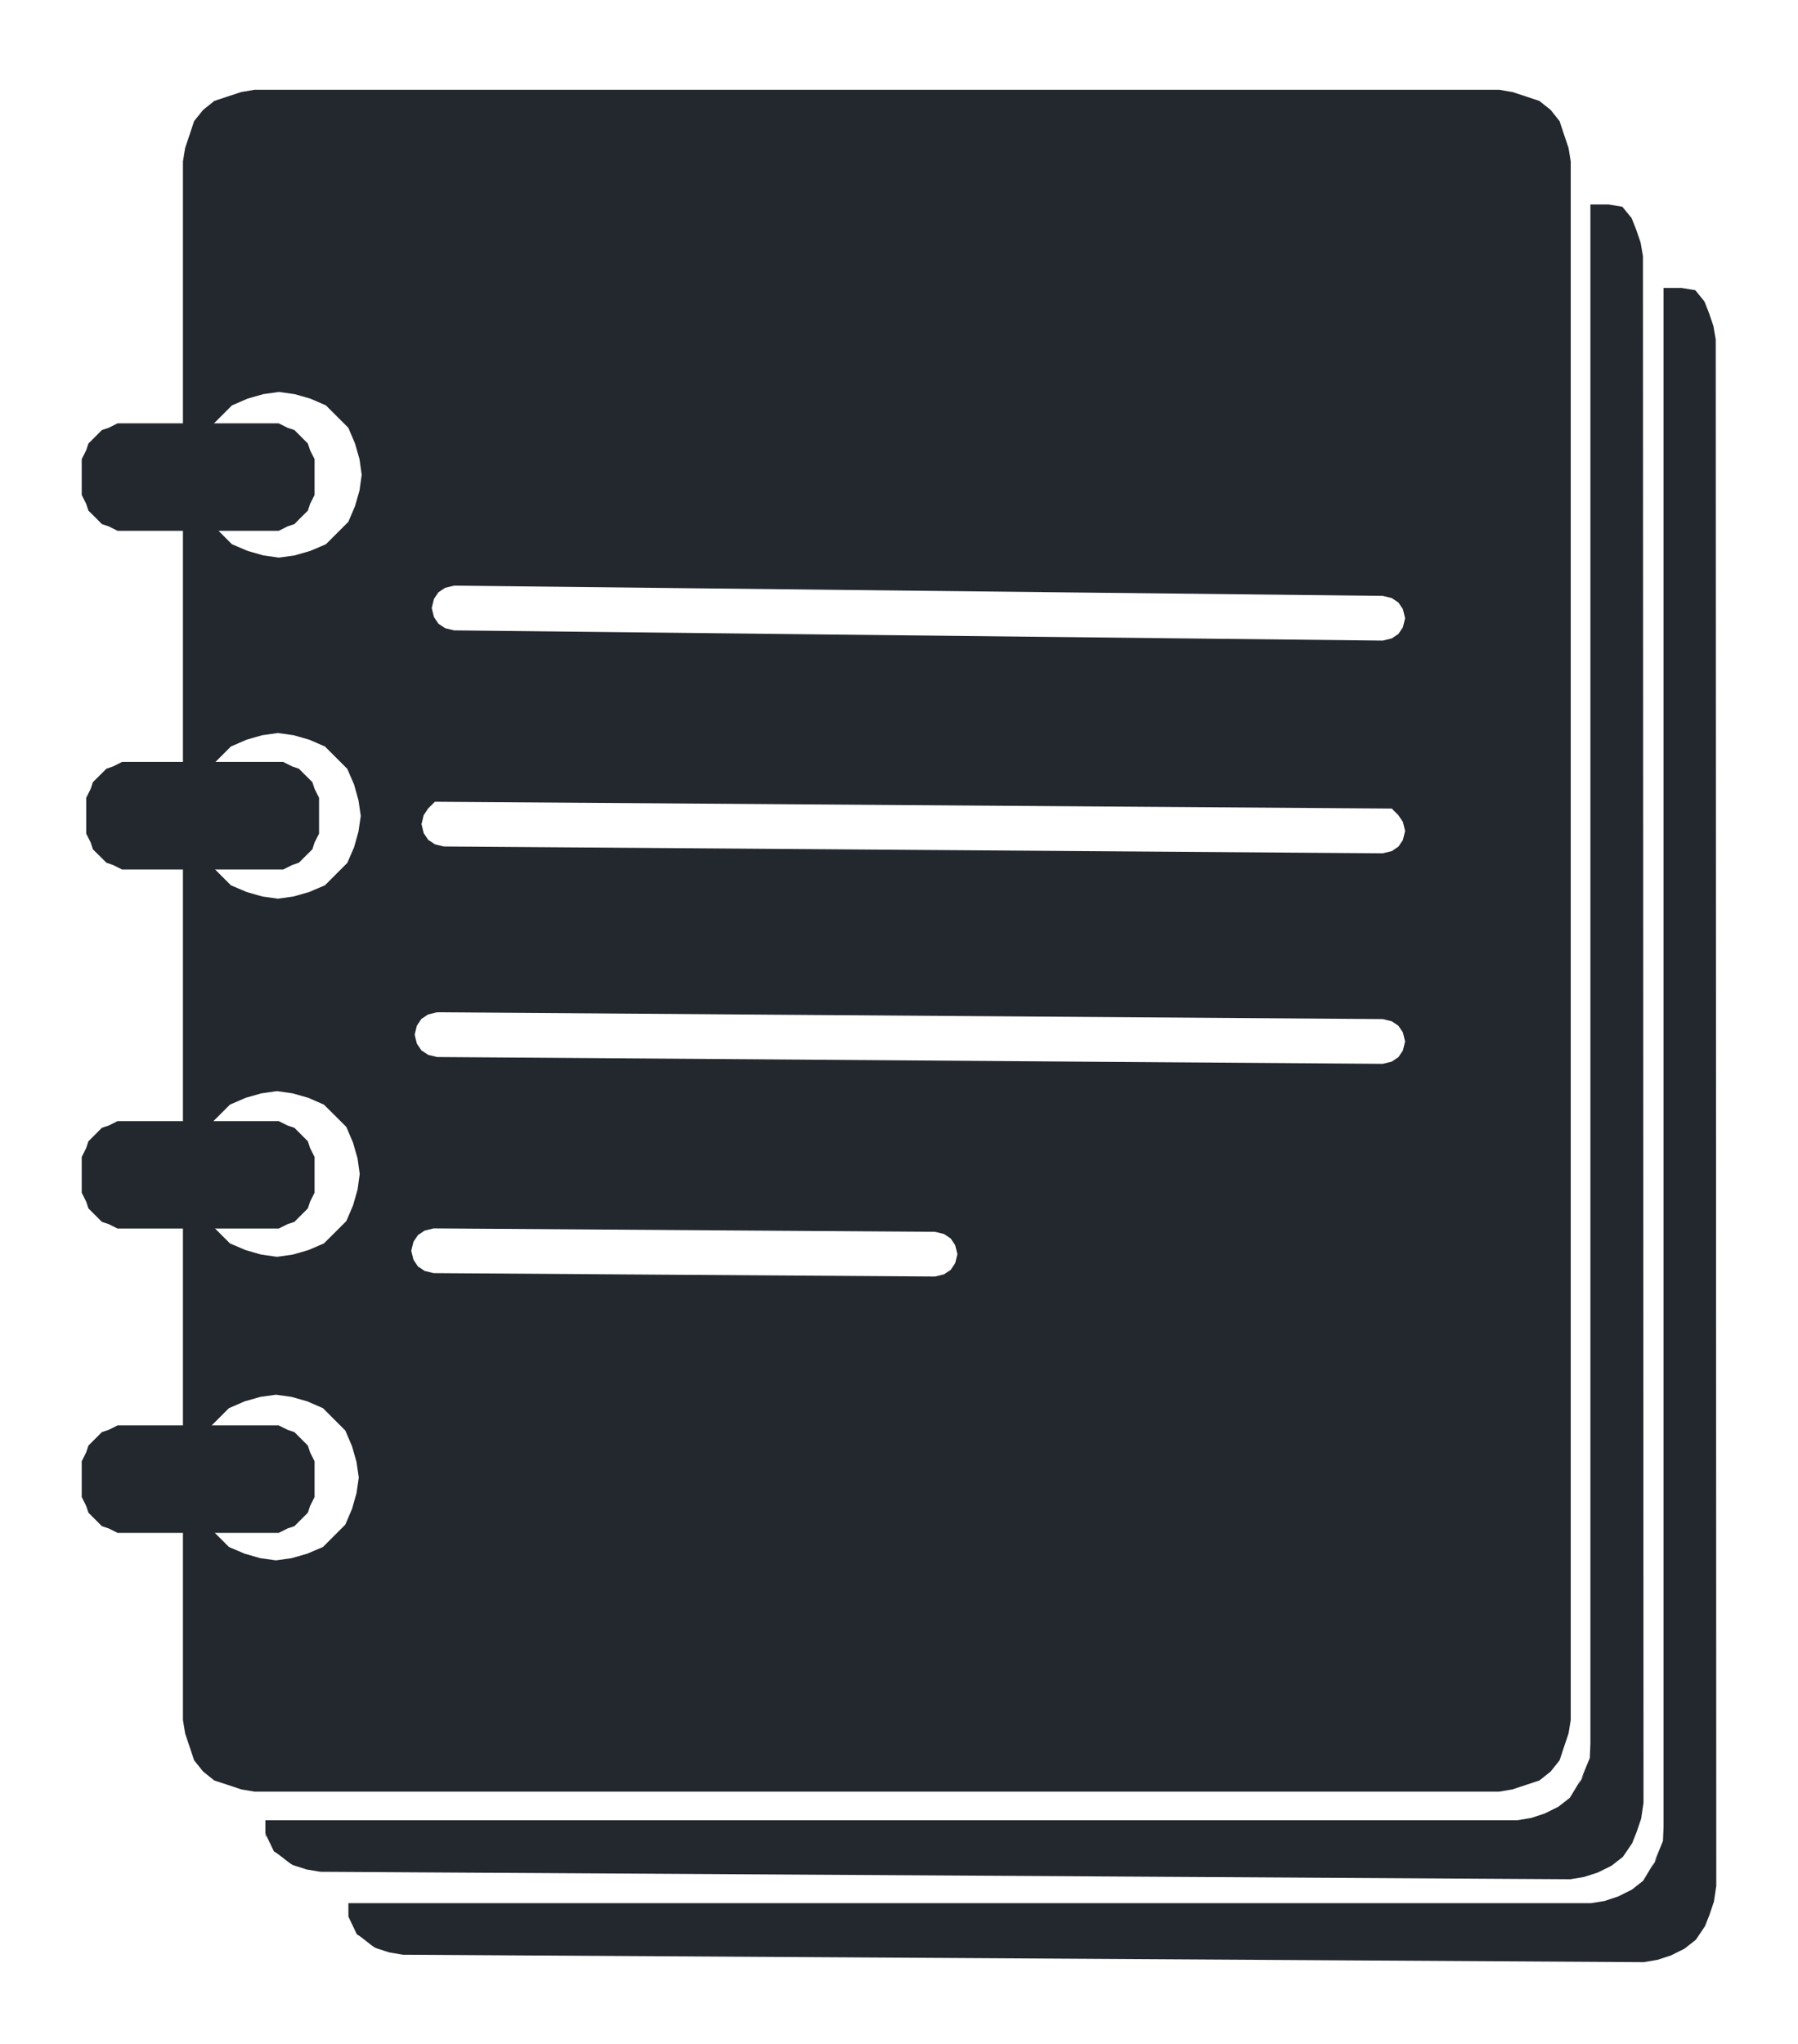 <?xml version="1.0" encoding="UTF-8" standalone="no"?>
<svg
   xmlns:dc="http://purl.org/dc/elements/1.1/"
   xmlns:cc="http://creativecommons.org/ns#"
   xmlns:rdf="http://www.w3.org/1999/02/22-rdf-syntax-ns#"
   xmlns:svg="http://www.w3.org/2000/svg"
   xmlns="http://www.w3.org/2000/svg"
   xmlns:sodipodi="http://sodipodi.sourceforge.net/DTD/sodipodi-0.dtd"
   xmlns:inkscape="http://www.inkscape.org/namespaces/inkscape"
   version="1.1"
   viewBox="0 0 220 250"
   stroke-miterlimit="10"
   id="svg902"
   sodipodi:docname="ledger-icon.svg"
   width="220"
   height="250"
   style="fill:none;stroke:none;stroke-linecap:square;stroke-miterlimit:10"
   inkscape:version="0.92.2 2405546, 2018-03-11">
  <defs
     id="defs906" />
  <sodipodi:namedview
     pagecolor="#ffffff"
     bordercolor="#666666"
     borderopacity="1"
     objecttolerance="5"
     gridtolerance="5"
     guidetolerance="5"
     inkscape:pageopacity="0"
     inkscape:pageshadow="2"
     inkscape:window-width="1920"
     inkscape:window-height="1022"
     id="namedview904"
     showgrid="false"
     fit-margin-top="10"
     fit-margin-left="10"
     fit-margin-right="10"
     fit-margin-bottom="10"
     showguides="true"
     inkscape:guide-bbox="true"
     inkscape:zoom="2.0083333"
     inkscape:cx="169.41116"
     inkscape:cy="101.66799"
     inkscape:window-x="0"
     inkscape:window-y="1"
     inkscape:window-maximized="1"
     inkscape:current-layer="g900">
    <sodipodi:guide
       position="-216.182,339.776"
       orientation="-0.707,0.707"
       id="guide945"
       inkscape:locked="false" />
  </sodipodi:namedview>
  <clipPath
     id="g38d819a7d2_0_0.0">
    <path
       d="M 0,0 H 960 V 540 H 0 Z"
       id="path860"
       inkscape:connector-curvature="0"
       style="clip-rule:nonzero" />
  </clipPath>
  <g
     clip-path="url(#g38d819a7d2_0_0.0)"
     id="g900"
     transform="translate(-227.701,-23.084)">
    <path
       d="M 422.299,48.093 V 236.393 l -0.073,1.713 -1.323,3.221 0.639,-1.254 -1.76,2.906 -1.396,1.09 -1.682,0.832 -1.671,0.551 -1.682,0.27 H 260.177 v 1.641 c 0,0 0.841,3.525 0,0 l 1.044,2.176 c 0.561,0.277 1.76,1.391 2.321,1.668 l 1.671,0.539 1.682,0.281 152.953,0.913 1.682,-0.281 1.671,-0.539 1.682,-0.832 1.396,-1.09 1.122,-1.652 0.549,-1.371 0.561,-1.652 0.286,-1.922 -0.067,-189.191 -0.286,-1.652 -0.561,-1.641 -0.549,-1.371 -1.122,-1.371 v 0 c 1.122,1.371 0,0 0,0 l -1.682,-0.281 z"
       id="path888"
       inkscape:connector-curvature="0"
       style="fill:#23282f;fill-rule:evenodd;stroke-width:1"
       sodipodi:nodetypes="ccccccccccccccccccccccccccccccccccc" />
    <path
       d="m 237.701,168.969 0.55,1.099 0.269,0.819 0.83,0.83 0.819,0.819 0.819,0.269 1.099,0.55 h 1.088 17.54 1.088 l 1.099,-0.55 0.819,-0.269 0.819,-0.819 0.83,-0.83 0.269,-0.819 0.55,-1.099 v -4.374 l -0.55,-1.099 -0.269,-0.819 -0.83,-0.83 -0.819,-0.819 -0.819,-0.269 -1.099,-0.55 h -1.088 -17.54 -1.088 l -1.099,0.55 -0.819,0.269 -0.819,0.819 -0.83,0.83 -0.269,0.819 -0.55,1.099 z"
       id="path890"
       inkscape:connector-curvature="0"
       style="fill:#23282f;fill-rule:evenodd;stroke-width:1" />
    <path
       d="m 238.25,125.05 0.55,1.088 0.269,0.83 0.83,0.819 0.819,0.819 0.819,0.28 1.099,0.55 h 1.088 17.54 1.088 l 1.099,-0.55 0.819,-0.28 0.819,-0.819 0.83,-0.819 0.269,-0.83 0.55,-1.088 v -4.385 l -0.55,-1.099 -0.269,-0.819 -0.83,-0.819 -0.819,-0.819 -0.819,-0.28 -1.099,-0.55 h -1.088 -17.54 -1.088 l -1.099,0.55 -0.819,0.28 -0.819,0.819 -0.83,0.819 -0.269,0.819 -0.55,1.099 z"
       id="path892"
       inkscape:connector-curvature="0"
       style="fill:#23282f;fill-rule:evenodd;stroke-width:1" />
    <path
       d="m 237.701,83.624 0.55,1.099 0.269,0.819 0.83,0.819 0.819,0.83 0.819,0.269 1.099,0.55 h 1.088 17.54 1.088 l 1.099,-0.55 0.819,-0.269 0.819,-0.83 0.83,-0.819 0.269,-0.819 0.55,-1.099 v -4.385 l -0.55,-1.088 -0.269,-0.819 -0.83,-0.83 -0.819,-0.819 -0.819,-0.269 -1.099,-0.55 h -1.088 -17.54 -1.088 l -1.099,0.55 -0.819,0.269 -0.819,0.819 -0.83,0.83 -0.269,0.819 -0.55,1.088 z"
       id="path894"
       inkscape:connector-curvature="0"
       style="fill:#23282f;fill-rule:evenodd;stroke-width:1" />
    <path
       style="fill:#23282f;fill-rule:evenodd;stroke-width:1"
       d="m 258.855,34.064 -1.65,0.28 -1.636,0.539 -1.65,0.548 -1.368,1.099 -1.099,1.368 -0.548,1.65 -0.551,1.636 -0.268,1.648 V 233.46 l 0.268,1.648 0.551,1.636 0.548,1.65 1.099,1.368 1.368,1.099 1.65,0.539 1.636,0.548 1.65,0.28 h 152.281 l 1.638,-0.28 1.648,-0.548 1.638,-0.539 1.379,-1.099 1.088,-1.368 0.548,-1.65 0.551,-1.636 0.268,-1.648 V 42.833 l -0.268,-1.648 -0.551,-1.636 -0.548,-1.65 -1.088,-1.368 -1.379,-1.099 -1.638,-0.548 -1.648,-0.539 -1.638,-0.28 z m 2.61,159.611 1.916,0.268 1.918,0.548 1.918,0.831 1.368,1.368 1.368,1.368 0.819,1.918 0.548,1.918 0.282,1.916 -0.282,1.918 -0.548,1.918 -0.819,1.916 -1.368,1.368 -1.368,1.37 -1.918,0.817 -1.918,0.551 -1.916,0.268 -1.918,-0.268 -1.918,-0.551 -1.916,-0.817 -1.368,-1.37 -1.37,-1.368 -0.817,-1.916 -0.551,-1.918 -0.28,-1.918 0.28,-1.916 0.551,-1.918 0.817,-1.918 1.37,-1.368 1.368,-1.368 1.916,-0.831 1.918,-0.548 z m 0.125,-37.129 1.918,0.268 1.918,0.548 1.905,0.831 1.379,1.368 1.37,1.368 0.817,1.918 0.551,1.918 0.268,1.916 -0.268,1.918 -0.551,1.918 -0.817,1.916 -1.37,1.368 -1.379,1.37 -1.905,0.817 -1.918,0.551 -1.918,0.268 -1.916,-0.268 -1.918,-0.551 -1.918,-0.817 -1.368,-1.37 -1.379,-1.368 -0.819,-1.916 -0.548,-1.918 -0.271,-1.918 0.271,-1.916 0.548,-1.918 0.819,-1.918 1.379,-1.368 1.368,-1.368 1.918,-0.831 1.918,-0.548 z m 0.116,-43.804 1.916,0.268 1.918,0.548 1.918,0.831 1.368,1.368 1.368,1.368 0.831,1.918 0.537,1.918 0.282,1.916 -0.282,1.918 -0.537,1.918 -0.831,1.916 -1.368,1.368 -1.368,1.37 -1.918,0.817 -1.918,0.551 -1.916,0.268 -1.918,-0.268 -1.918,-0.551 -1.916,-0.817 -1.368,-1.37 -1.37,-1.368 -0.817,-1.916 -0.551,-1.918 -0.28,-1.918 0.28,-1.916 0.551,-1.918 0.817,-1.918 1.37,-1.368 1.368,-1.368 1.916,-0.831 1.918,-0.548 z m 0.125,-41.718 1.918,0.268 1.916,0.548 1.918,0.831 1.368,1.368 1.37,1.368 0.817,1.918 0.551,1.918 0.268,1.916 -0.268,1.918 -0.551,1.918 -0.817,1.916 -1.37,1.368 -1.368,1.37 -1.918,0.817 -1.916,0.551 -1.918,0.268 -1.918,-0.268 -1.916,-0.551 -1.918,-0.817 -1.368,-1.37 -1.368,-1.368 -0.831,-1.916 -0.548,-1.918 -0.271,-1.918 0.271,-1.916 0.548,-1.918 0.831,-1.918 1.368,-1.368 1.368,-1.368 1.918,-0.831 1.916,-0.548 z m 21.429,23.692 113.634,1.252 1.099,0.268 0.819,0.548 0.548,0.819 0.268,1.099 -0.268,1.099 -0.548,0.819 -0.819,0.548 -1.099,0.271 -113.634,-1.252 -1.099,-0.271 -0.819,-0.548 -0.548,-0.819 -0.268,-1.099 0.268,-1.099 0.548,-0.819 0.819,-0.548 z m -2.351,26.433 117.084,0.834 0.819,0.819 0.548,0.819 0.268,1.099 -0.268,1.099 -0.548,0.819 -0.819,0.548 -1.099,0.268 -114.885,-0.834 -1.099,-0.268 -0.819,-0.548 -0.548,-0.819 -0.268,-1.099 0.268,-1.099 0.548,-0.819 z m 0.265,25.75 115.719,0.834 1.099,0.268 0.819,0.551 0.548,0.817 0.268,1.099 -0.268,1.099 -0.548,0.819 -0.819,0.548 -1.099,0.271 -115.719,-0.834 -1.099,-0.271 -0.819,-0.548 -0.548,-0.819 -0.268,-1.099 0.268,-1.099 0.548,-0.817 0.819,-0.551 z m -0.417,26.436 61.353,0.417 1.099,0.268 0.819,0.548 0.548,0.819 0.271,1.099 -0.271,1.099 -0.548,0.819 -0.819,0.548 -1.099,0.268 -61.353,-0.417 -1.099,-0.268 -0.819,-0.548 -0.548,-0.819 -0.268,-1.099 0.268,-1.099 0.548,-0.819 0.819,-0.548 z"
       id="path898"
       inkscape:connector-curvature="0"
       sodipodi:nodetypes="ccccccccccccccccccccccccccccccccccccccccccccccccccccccccccccccccccccccccccccccccccccccccccccccccccccccccccccccccccccccccccccccccccccccccccccccccccccccccccccccccccccccccccccccccccccccccccccccccccccccccccccccccccccccccccccccccccccccccccccccccccc" />
    <path
       d="m 237.701,206.189 0.55,1.099 0.269,0.819 0.83,0.83 0.819,0.819 0.819,0.269 1.099,0.55 h 1.088 17.54 1.088 l 1.099,-0.55 0.819,-0.269 0.819,-0.819 0.83,-0.83 0.269,-0.819 0.55,-1.099 v -4.374 l -0.55,-1.099 -0.269,-0.819 -0.83,-0.83 -0.819,-0.819 -0.819,-0.269 -1.099,-0.55 h -1.088 -17.54 -1.088 l -1.099,0.55 -0.819,0.269 -0.819,0.819 -0.83,0.83 -0.269,0.819 -0.55,1.099 z"
       id="path890-3"
       inkscape:connector-curvature="0"
       style="fill:#23282f;fill-rule:evenodd;stroke:none;stroke-width:1;stroke-linecap:square;stroke-miterlimit:10" />
    <path
       d="M 431.251,58.303 V 246.544 l -0.073,1.712 -1.313,3.22 0.634,-1.254 -1.747,2.905 -1.386,1.09 -1.67,0.831 -1.659,0.551 -1.67,0.27 H 270.331 v 1.64 c 0,0 0.835,3.524 0,0 l 1.036,2.175 c 0.557,0.277 1.747,1.39 2.304,1.667 l 1.658,0.539 1.67,0.281 151.819,0.912 1.67,-0.281 1.659,-0.539 1.67,-0.831 1.386,-1.09 1.113,-1.652 0.545,-1.371 0.557,-1.652 0.284,-1.921 -0.066,-189.131 -0.284,-1.652 -0.557,-1.64 -0.545,-1.371 -1.113,-1.371 v 0 c 1.113,1.371 0,0 0,0 L 433.466,58.303 Z"
       id="path888-7"
       inkscape:connector-curvature="0"
       style="fill:#23282f;fill-rule:evenodd;stroke:none;stroke-width:1;stroke-linecap:square;stroke-miterlimit:10"
       sodipodi:nodetypes="ccccccccccccccccccccccccccccccccccc" />
  </g>
</svg>
